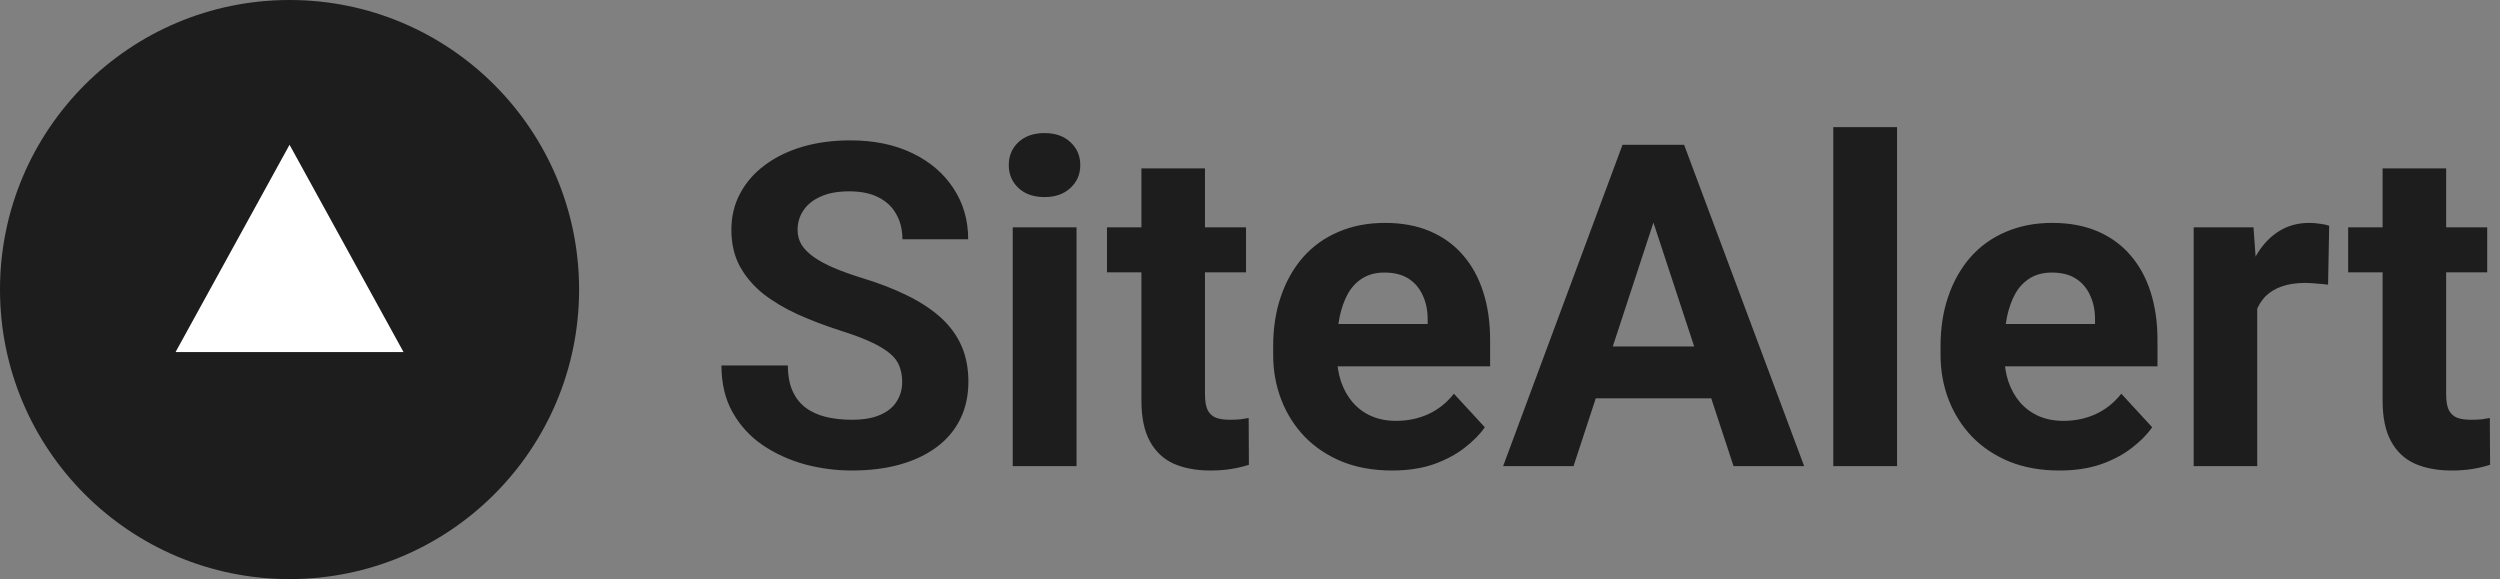 <svg width="177" height="41" viewBox="0 0 177 41" fill="none" xmlns="http://www.w3.org/2000/svg">
<rect x="0" y="0" width="177" height="41" fill="#808080" stroke="none"/>
<path d="M63.875 27.047C63.875 26.641 63.812 26.276 63.688 25.953C63.573 25.62 63.354 25.318 63.031 25.047C62.708 24.766 62.255 24.49 61.672 24.219C61.089 23.948 60.333 23.667 59.406 23.375C58.375 23.042 57.396 22.667 56.469 22.25C55.552 21.833 54.74 21.349 54.031 20.797C53.333 20.234 52.781 19.583 52.375 18.844C51.979 18.104 51.781 17.245 51.781 16.266C51.781 15.318 51.99 14.458 52.406 13.688C52.823 12.906 53.406 12.24 54.156 11.688C54.906 11.125 55.792 10.693 56.812 10.391C57.844 10.088 58.974 9.938 60.203 9.938C61.88 9.938 63.344 10.24 64.594 10.844C65.844 11.448 66.812 12.276 67.5 13.328C68.198 14.38 68.547 15.583 68.547 16.938H63.891C63.891 16.271 63.75 15.688 63.469 15.188C63.198 14.677 62.781 14.276 62.219 13.984C61.667 13.693 60.969 13.547 60.125 13.547C59.312 13.547 58.635 13.672 58.094 13.922C57.552 14.162 57.146 14.49 56.875 14.906C56.604 15.312 56.469 15.771 56.469 16.281C56.469 16.667 56.562 17.016 56.75 17.328C56.948 17.641 57.24 17.932 57.625 18.203C58.01 18.474 58.484 18.729 59.047 18.969C59.609 19.208 60.26 19.443 61 19.672C62.24 20.047 63.328 20.469 64.266 20.938C65.213 21.406 66.005 21.932 66.641 22.516C67.276 23.099 67.755 23.76 68.078 24.5C68.401 25.24 68.562 26.078 68.562 27.016C68.562 28.005 68.37 28.891 67.984 29.672C67.599 30.453 67.042 31.115 66.312 31.656C65.583 32.198 64.713 32.609 63.703 32.891C62.693 33.172 61.562 33.312 60.312 33.312C59.188 33.312 58.078 33.167 56.984 32.875C55.891 32.573 54.896 32.12 54 31.516C53.115 30.912 52.406 30.141 51.875 29.203C51.344 28.266 51.078 27.156 51.078 25.875H55.781C55.781 26.583 55.891 27.182 56.109 27.672C56.328 28.162 56.635 28.557 57.031 28.859C57.438 29.162 57.917 29.38 58.469 29.516C59.031 29.651 59.646 29.719 60.312 29.719C61.125 29.719 61.792 29.604 62.312 29.375C62.844 29.146 63.234 28.828 63.484 28.422C63.745 28.016 63.875 27.557 63.875 27.047ZM76.219 16.094V33H71.703V16.094H76.219ZM71.422 11.688C71.422 11.031 71.651 10.49 72.109 10.062C72.568 9.635 73.182 9.422 73.953 9.422C74.713 9.422 75.323 9.635 75.781 10.062C76.25 10.49 76.484 11.031 76.484 11.688C76.484 12.344 76.25 12.885 75.781 13.312C75.323 13.74 74.713 13.953 73.953 13.953C73.182 13.953 72.568 13.74 72.109 13.312C71.651 12.885 71.422 12.344 71.422 11.688ZM88.219 16.094V19.281H78.375V16.094H88.219ZM80.812 11.922H85.312V27.906C85.312 28.396 85.375 28.771 85.5 29.031C85.635 29.292 85.833 29.474 86.094 29.578C86.354 29.672 86.682 29.719 87.078 29.719C87.359 29.719 87.609 29.708 87.828 29.688C88.057 29.656 88.25 29.625 88.406 29.594L88.422 32.906C88.037 33.031 87.62 33.13 87.172 33.203C86.724 33.276 86.229 33.312 85.688 33.312C84.698 33.312 83.833 33.151 83.094 32.828C82.365 32.495 81.802 31.963 81.406 31.234C81.01 30.505 80.812 29.547 80.812 28.359V11.922ZM98.562 33.312C97.25 33.312 96.073 33.104 95.031 32.688C93.99 32.26 93.104 31.672 92.375 30.922C91.656 30.172 91.104 29.302 90.719 28.312C90.333 27.312 90.141 26.25 90.141 25.125V24.5C90.141 23.219 90.323 22.047 90.688 20.984C91.052 19.922 91.573 19 92.25 18.219C92.938 17.438 93.771 16.838 94.75 16.422C95.729 15.995 96.833 15.781 98.062 15.781C99.26 15.781 100.323 15.979 101.25 16.375C102.177 16.771 102.953 17.333 103.578 18.062C104.214 18.792 104.693 19.667 105.016 20.688C105.339 21.698 105.5 22.823 105.5 24.062V25.938H92.062V22.938H101.078V22.594C101.078 21.969 100.964 21.412 100.734 20.922C100.516 20.422 100.182 20.026 99.734 19.734C99.287 19.443 98.713 19.297 98.016 19.297C97.422 19.297 96.912 19.427 96.484 19.688C96.057 19.948 95.708 20.312 95.438 20.781C95.177 21.25 94.979 21.802 94.844 22.438C94.719 23.062 94.656 23.75 94.656 24.5V25.125C94.656 25.802 94.75 26.427 94.938 27C95.135 27.573 95.412 28.068 95.766 28.484C96.13 28.901 96.568 29.224 97.078 29.453C97.599 29.682 98.188 29.797 98.844 29.797C99.656 29.797 100.411 29.641 101.109 29.328C101.818 29.005 102.427 28.521 102.938 27.875L105.125 30.25C104.771 30.76 104.286 31.25 103.672 31.719C103.068 32.188 102.339 32.573 101.484 32.875C100.63 33.167 99.656 33.312 98.562 33.312ZM117.594 14.141L111.406 33H106.422L114.875 10.25H118.047L117.594 14.141ZM122.734 33L116.531 14.141L116.031 10.25H119.234L127.734 33H122.734ZM122.453 24.531V28.203H110.438V24.531H122.453ZM134.312 9V33H129.797V9H134.312ZM145.812 33.312C144.5 33.312 143.323 33.104 142.281 32.688C141.24 32.26 140.354 31.672 139.625 30.922C138.906 30.172 138.354 29.302 137.969 28.312C137.583 27.312 137.391 26.25 137.391 25.125V24.5C137.391 23.219 137.573 22.047 137.938 20.984C138.302 19.922 138.823 19 139.5 18.219C140.188 17.438 141.021 16.838 142 16.422C142.979 15.995 144.083 15.781 145.312 15.781C146.51 15.781 147.573 15.979 148.5 16.375C149.427 16.771 150.203 17.333 150.828 18.062C151.464 18.792 151.943 19.667 152.266 20.688C152.589 21.698 152.75 22.823 152.75 24.062V25.938H139.312V22.938H148.328V22.594C148.328 21.969 148.214 21.412 147.984 20.922C147.766 20.422 147.432 20.026 146.984 19.734C146.536 19.443 145.964 19.297 145.266 19.297C144.672 19.297 144.161 19.427 143.734 19.688C143.307 19.948 142.958 20.312 142.688 20.781C142.427 21.25 142.229 21.802 142.094 22.438C141.969 23.062 141.906 23.75 141.906 24.5V25.125C141.906 25.802 142 26.427 142.188 27C142.385 27.573 142.661 28.068 143.016 28.484C143.38 28.901 143.818 29.224 144.328 29.453C144.849 29.682 145.438 29.797 146.094 29.797C146.906 29.797 147.661 29.641 148.359 29.328C149.068 29.005 149.677 28.521 150.188 27.875L152.375 30.25C152.021 30.76 151.536 31.25 150.922 31.719C150.318 32.188 149.589 32.573 148.734 32.875C147.88 33.167 146.906 33.312 145.812 33.312ZM159.812 19.781V33H155.312V16.094H159.547L159.812 19.781ZM164.906 15.984L164.828 20.156C164.609 20.125 164.344 20.099 164.031 20.078C163.729 20.047 163.453 20.031 163.203 20.031C162.568 20.031 162.016 20.115 161.547 20.281C161.089 20.438 160.703 20.672 160.391 20.984C160.089 21.297 159.859 21.677 159.703 22.125C159.557 22.573 159.474 23.083 159.453 23.656L158.547 23.375C158.547 22.281 158.656 21.276 158.875 20.359C159.094 19.432 159.411 18.625 159.828 17.938C160.255 17.25 160.776 16.719 161.391 16.344C162.005 15.969 162.708 15.781 163.5 15.781C163.75 15.781 164.005 15.802 164.266 15.844C164.526 15.875 164.74 15.922 164.906 15.984ZM176.094 16.094V19.281H166.25V16.094H176.094ZM168.688 11.922H173.188V27.906C173.188 28.396 173.25 28.771 173.375 29.031C173.51 29.292 173.708 29.474 173.969 29.578C174.229 29.672 174.557 29.719 174.953 29.719C175.234 29.719 175.484 29.708 175.703 29.688C175.932 29.656 176.125 29.625 176.281 29.594L176.297 32.906C175.911 33.031 175.495 33.13 175.047 33.203C174.599 33.276 174.104 33.312 173.562 33.312C172.573 33.312 171.708 33.151 170.969 32.828C170.24 32.495 169.677 31.963 169.281 31.234C168.885 30.505 168.688 29.547 168.688 28.359V11.922Z" fill="#1D1D1D"/>
<circle cx="20.5" cy="20.5" r="20.5" fill="#1D1D1D"/>
<path d="M20.5 10.25L28.57 24.926H12.43L20.5 10.25Z" fill="white"/>
</svg>
